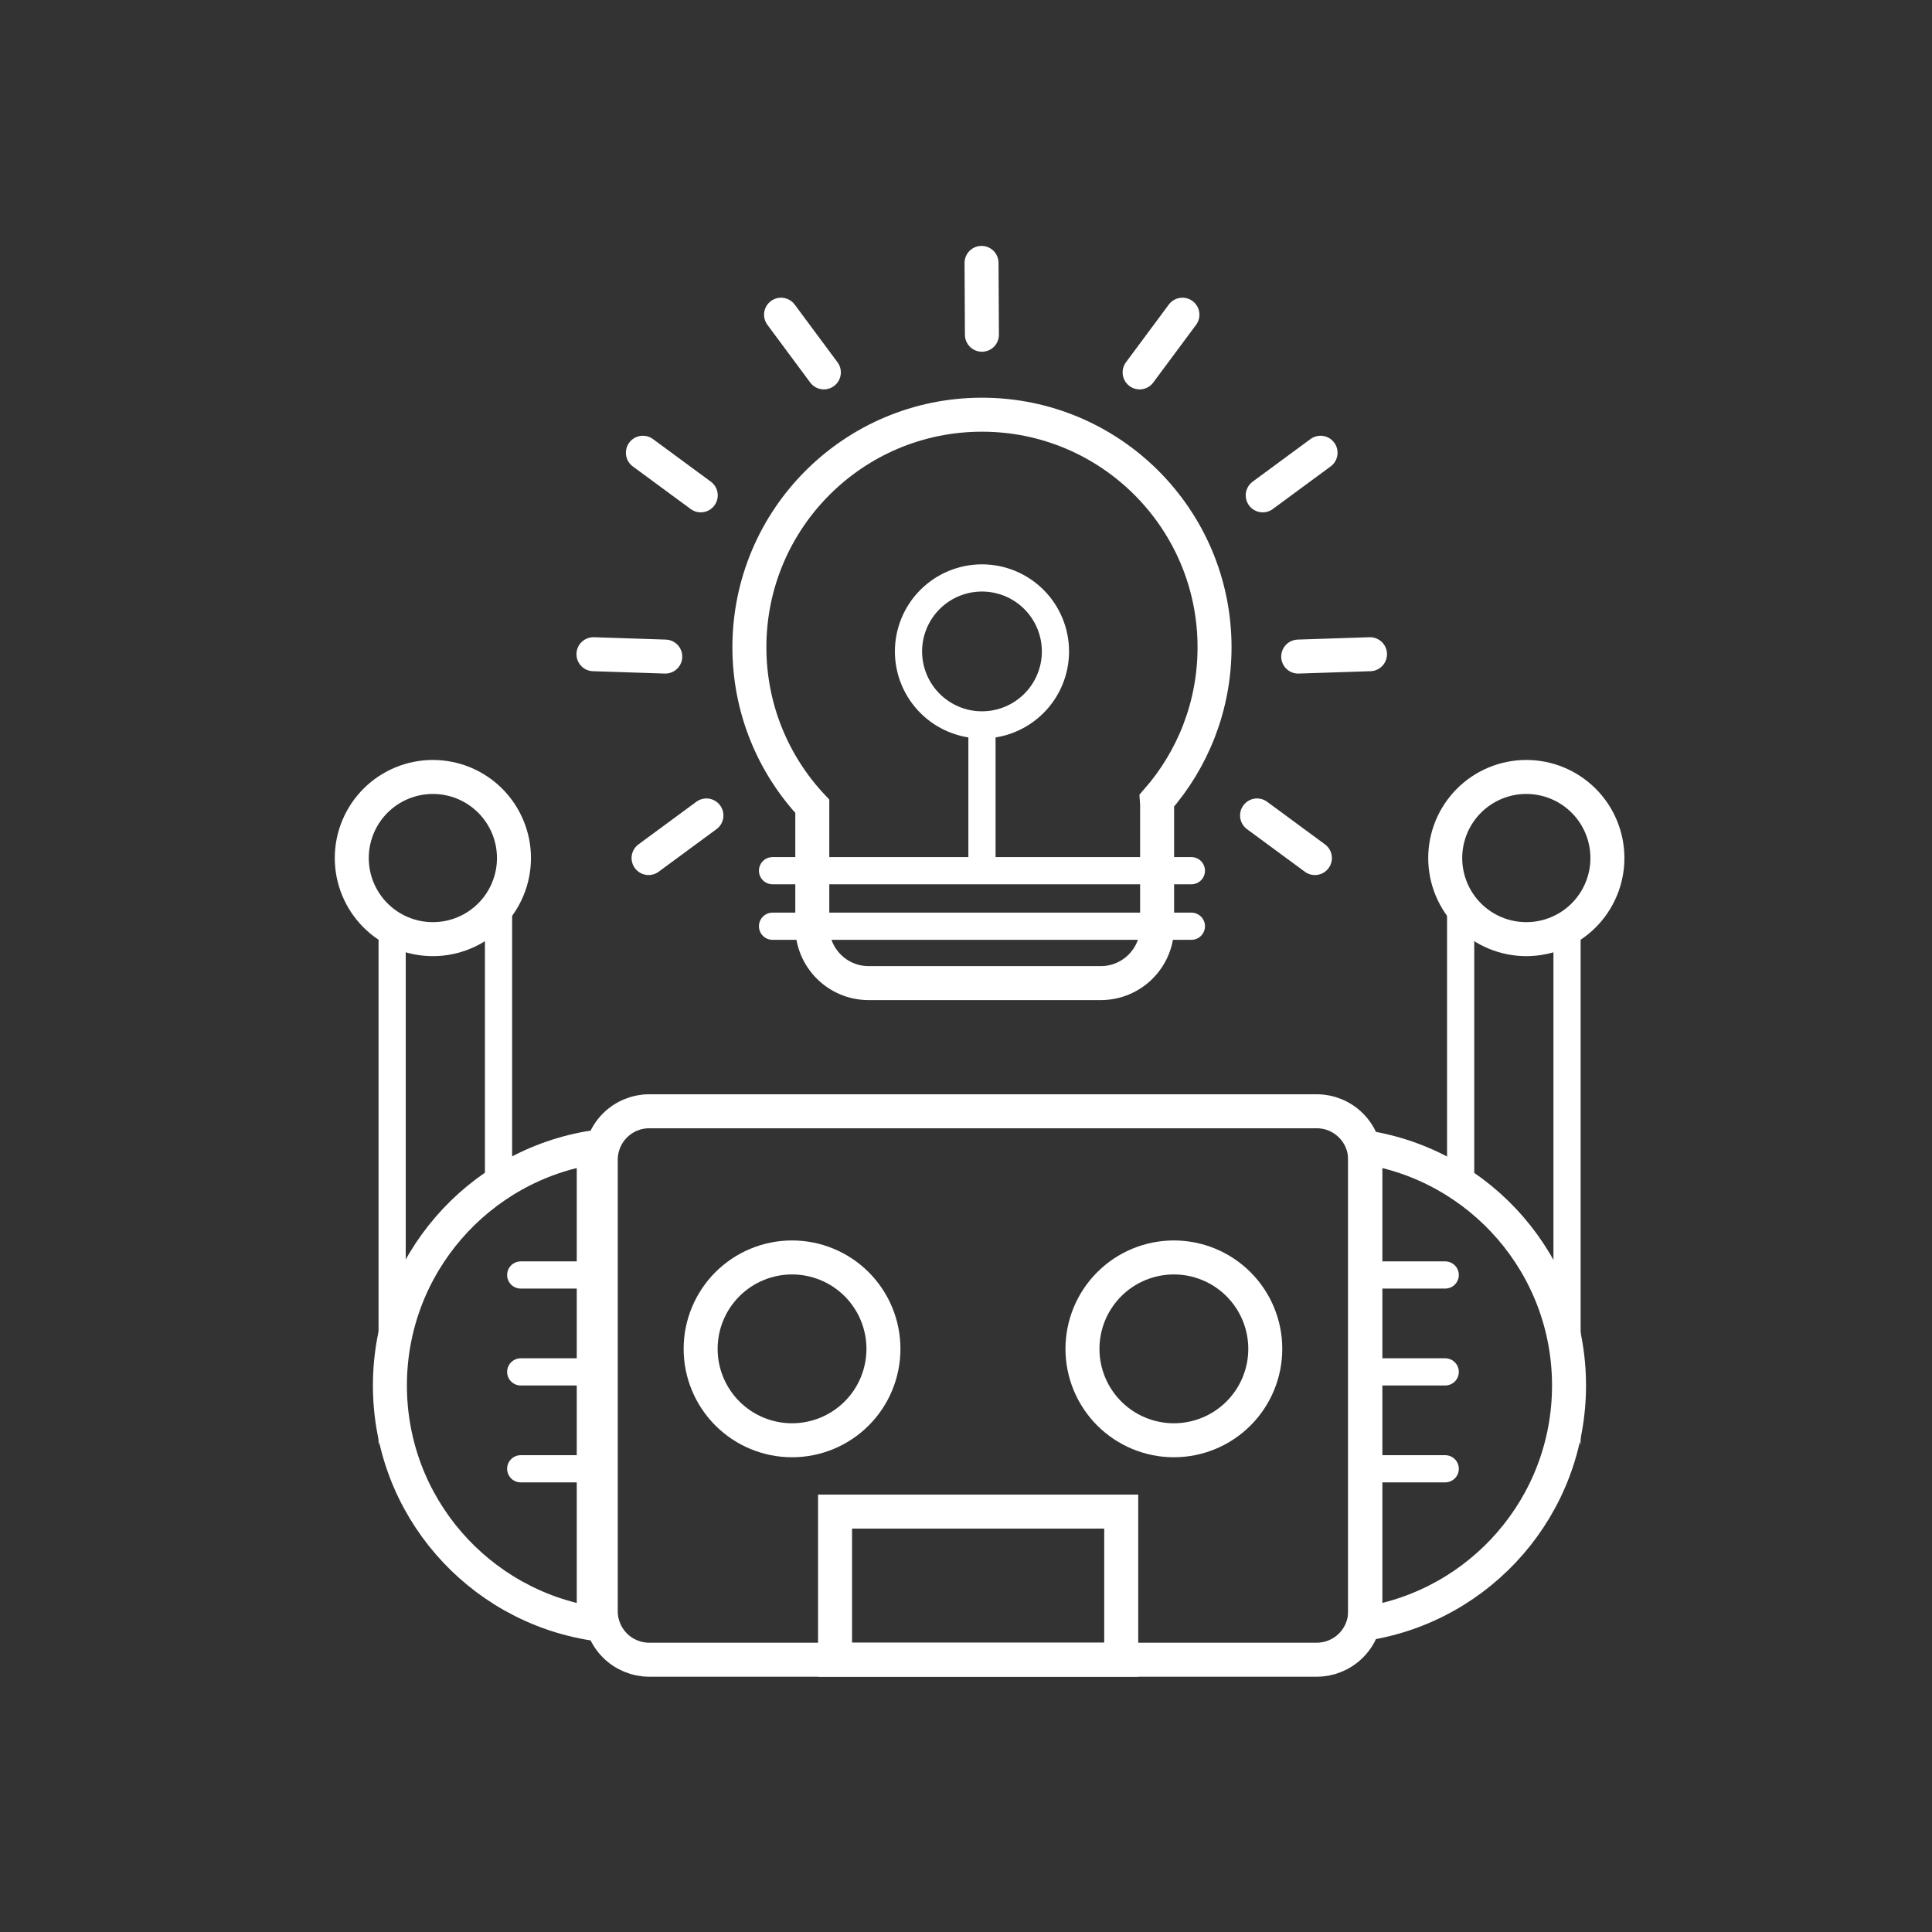 <svg xmlns="http://www.w3.org/2000/svg" xmlns:xlink="http://www.w3.org/1999/xlink" width="1080" zoomAndPan="magnify" viewBox="0 0 810 810" height="1080" preserveAspectRatio="xMidYMid meet" version="1.0"><rect x="0" y="0" width="810" height="810" fill="#333333" stroke="none"/><defs><clipPath id="7c8020236d"><path d="M 112 79.242 L 712 79.242 L 712 614 L 112 614 Z M 112 79.242 " clip-rule="nonzero"/></clipPath><clipPath id="8e5097c778"><path d="M 78.629 140 L 498 140 L 498 562 L 78.629 562 Z M 78.629 140 " clip-rule="nonzero"/></clipPath><clipPath id="8959505bf0"><path d="M 78.629 79.242 L 496 79.242 L 496 410 L 78.629 410 Z M 78.629 79.242 " clip-rule="nonzero"/></clipPath><clipPath id="68b6a76ae7"><path d="M 126 79.242 L 548 79.242 L 548 358 L 126 358 Z M 126 79.242 " clip-rule="nonzero"/></clipPath><clipPath id="78398e930e"><path d="M 78.629 79.242 L 481 79.242 L 481 477 L 78.629 477 Z M 78.629 79.242 " clip-rule="nonzero"/></clipPath><clipPath id="d1b65f3cc4"><path d="M 325 140 L 731.129 140 L 731.129 562 L 325 562 Z M 325 140 " clip-rule="nonzero"/></clipPath><clipPath id="fac6500e1f"><path d="M 328 79.242 L 731.129 79.242 L 731.129 410 L 328 410 Z M 328 79.242 " clip-rule="nonzero"/></clipPath><clipPath id="256e2a6903"><path d="M 276 79.242 L 698 79.242 L 698 358 L 276 358 Z M 276 79.242 " clip-rule="nonzero"/></clipPath><clipPath id="f38935cd18"><path d="M 342 79.242 L 731.129 79.242 L 731.129 477 L 342 477 Z M 342 79.242 " clip-rule="nonzero"/></clipPath><clipPath id="a275420297"><path d="M 210 79.242 L 614 79.242 L 614 342 L 210 342 Z M 210 79.242 " clip-rule="nonzero"/></clipPath><clipPath id="bfa9c67a0c"><path d="M 78.629 264 L 731.129 264 L 731.129 728.742 L 78.629 728.742 Z M 78.629 264 " clip-rule="nonzero"/></clipPath><clipPath id="0e9dad4001"><path d="M 371 279 L 731.129 279 L 731.129 728.742 L 371 728.742 Z M 371 279 " clip-rule="nonzero"/></clipPath><clipPath id="dac94f8e6f"><path d="M 78.629 279 L 451 279 L 451 728.742 L 78.629 728.742 Z M 78.629 279 " clip-rule="nonzero"/></clipPath><clipPath id="792012a0be"><path d="M 92 325 L 573 325 L 573 728.742 L 92 728.742 Z M 92 325 " clip-rule="nonzero"/></clipPath><clipPath id="82eda1b0a7"><path d="M 252 325 L 731.129 325 L 731.129 728.742 L 252 728.742 Z M 252 325 " clip-rule="nonzero"/></clipPath><clipPath id="9ef40c3009"><path d="M 451 227 L 731.129 227 L 731.129 720 L 451 720 Z M 451 227 " clip-rule="nonzero"/></clipPath><clipPath id="a3caa8f0c4"><path d="M 404 124 L 731.129 124 L 731.129 596 L 404 596 Z M 404 124 " clip-rule="nonzero"/></clipPath><clipPath id="ad419410ae"><path d="M 78.629 227 L 371 227 L 371 720 L 78.629 720 Z M 78.629 227 " clip-rule="nonzero"/></clipPath><clipPath id="2af2eccf6f"><path d="M 78.629 124 L 418 124 L 418 596 L 78.629 596 Z M 78.629 124 " clip-rule="nonzero"/></clipPath></defs><g clip-path="url(#7c8020236d)"><path stroke-linecap="butt" transform="matrix(0.95, 0, 0, 0.95, -102.302, 78.893)" fill="none" stroke-linejoin="miter" d="M 643.691 202.612 C 643.691 145.919 597.738 99.971 541.05 99.971 C 484.361 99.971 438.409 145.919 438.409 202.612 C 438.409 229.76 448.96 254.438 466.169 272.799 L 466.169 325.969 C 466.169 339.689 477.3 350.819 491.02 350.819 L 593.488 350.819 C 607.208 350.819 618.339 339.689 618.339 325.969 L 618.339 272.178 C 618.339 271.52 618.31 270.871 618.261 270.23 C 634.089 252.169 643.691 228.511 643.691 202.612 Z M 643.691 202.612 " stroke="#ffffff" stroke-width="15" stroke-opacity="1" stroke-miterlimit="10"/></g><path stroke-linecap="butt" transform="matrix(0.95, 0, 0, 0.95, -102.302, 78.893)" fill="none" stroke-linejoin="miter" d="M 573.48 204.441 C 573.48 205.501 573.426 206.562 573.324 207.618 C 573.221 208.675 573.065 209.727 572.855 210.767 C 572.649 211.807 572.391 212.838 572.082 213.854 C 571.774 214.869 571.416 215.868 571.01 216.85 C 570.607 217.832 570.15 218.79 569.649 219.727 C 569.152 220.664 568.605 221.573 568.013 222.456 C 567.425 223.34 566.792 224.191 566.118 225.013 C 565.444 225.835 564.733 226.62 563.981 227.372 C 563.229 228.124 562.444 228.835 561.622 229.509 C 560.804 230.184 559.949 230.816 559.065 231.404 C 558.186 231.996 557.273 232.539 556.336 233.04 C 555.399 233.542 554.441 233.994 553.459 234.401 C 552.481 234.808 551.482 235.165 550.462 235.473 C 549.447 235.782 548.42 236.041 547.376 236.246 C 546.336 236.456 545.288 236.608 544.227 236.715 C 543.171 236.817 542.11 236.871 541.05 236.871 C 539.989 236.871 538.929 236.817 537.873 236.715 C 536.812 236.608 535.764 236.456 534.724 236.246 C 533.68 236.041 532.653 235.782 531.637 235.473 C 530.618 235.165 529.619 234.808 528.641 234.401 C 527.659 233.994 526.701 233.542 525.764 233.04 C 524.827 232.539 523.914 231.996 523.035 231.404 C 522.151 230.816 521.296 230.184 520.478 229.509 C 519.656 228.835 518.871 228.124 518.119 227.372 C 517.367 226.62 516.656 225.835 515.982 225.013 C 515.307 224.191 514.674 223.34 514.087 222.456 C 513.495 221.573 512.948 220.664 512.451 219.727 C 511.949 218.79 511.493 217.832 511.09 216.85 C 510.683 215.868 510.326 214.869 510.018 213.854 C 509.709 212.838 509.45 211.807 509.245 210.767 C 509.035 209.727 508.879 208.675 508.776 207.618 C 508.674 206.562 508.62 205.501 508.62 204.441 C 508.62 203.376 508.674 202.32 508.776 201.26 C 508.879 200.203 509.035 199.155 509.245 198.111 C 509.45 197.071 509.709 196.044 510.018 195.024 C 510.326 194.009 510.683 193.01 511.09 192.028 C 511.493 191.05 511.949 190.088 512.451 189.151 C 512.948 188.218 513.495 187.305 514.087 186.422 C 514.674 185.538 515.307 184.687 515.982 183.865 C 516.656 183.047 517.367 182.258 518.119 181.51 C 518.871 180.758 519.656 180.047 520.478 179.373 C 521.296 178.699 522.151 178.066 523.035 177.474 C 523.914 176.886 524.827 176.339 525.764 175.838 C 526.701 175.341 527.659 174.884 528.641 174.477 C 529.619 174.07 530.618 173.713 531.637 173.405 C 532.653 173.096 533.68 172.841 534.724 172.632 C 535.764 172.426 536.812 172.27 537.873 172.167 C 538.929 172.061 539.989 172.011 541.05 172.011 C 542.11 172.011 543.171 172.061 544.227 172.167 C 545.288 172.27 546.336 172.426 547.376 172.632 C 548.42 172.841 549.447 173.096 550.462 173.405 C 551.482 173.713 552.481 174.07 553.459 174.477 C 554.441 174.884 555.399 175.341 556.336 175.838 C 557.273 176.339 558.186 176.886 559.065 177.474 C 559.949 178.066 560.804 178.699 561.622 179.373 C 562.444 180.047 563.229 180.758 563.981 181.51 C 564.733 182.258 565.444 183.047 566.118 183.865 C 566.792 184.687 567.425 185.538 568.013 186.422 C 568.605 187.305 569.152 188.218 569.649 189.151 C 570.15 190.088 570.607 191.05 571.01 192.028 C 571.416 193.01 571.774 194.009 572.082 195.024 C 572.391 196.044 572.649 197.071 572.855 198.111 C 573.065 199.155 573.221 200.203 573.324 201.26 C 573.426 202.32 573.48 203.376 573.48 204.441 Z M 573.48 204.441 " stroke="#ffffff" stroke-width="12" stroke-opacity="1" stroke-miterlimit="10"/><path stroke-linecap="butt" transform="matrix(0.95, 0, 0, 0.95, -102.302, 78.893)" fill="none" stroke-linejoin="miter" d="M 541.05 297.629 L 541.05 236.871 " stroke="#ffffff" stroke-width="12" stroke-opacity="1" stroke-miterlimit="10"/><path stroke-linecap="round" transform="matrix(0.95, 0, 0, 0.95, -102.302, 78.893)" fill="none" stroke-linejoin="miter" d="M 448.619 301.209 L 633.469 301.209 " stroke="#ffffff" stroke-width="12" stroke-opacity="1" stroke-miterlimit="10"/><path stroke-linecap="round" transform="matrix(0.95, 0, 0, 0.95, -102.302, 78.893)" fill="none" stroke-linejoin="miter" d="M 448.619 325.718 L 633.469 325.718 " stroke="#ffffff" stroke-width="12" stroke-opacity="1" stroke-miterlimit="10"/><g clip-path="url(#8e5097c778)"><path stroke-linecap="round" transform="matrix(0.95, 0, 0, 0.95, -102.302, 78.893)" fill="none" stroke-linejoin="miter" d="M 419.448 276.831 L 393.911 295.631 " stroke="#ffffff" stroke-width="15" stroke-opacity="1" stroke-miterlimit="10"/></g><g clip-path="url(#8959505bf0)"><path stroke-linecap="round" transform="matrix(0.95, 0, 0, 0.95, -102.302, 78.893)" fill="none" stroke-linejoin="miter" d="M 391.408 116.761 L 416.941 135.562 " stroke="#ffffff" stroke-width="15" stroke-opacity="1" stroke-miterlimit="10"/></g><g clip-path="url(#68b6a76ae7)"><path stroke-linecap="round" transform="matrix(0.95, 0, 0, 0.95, -102.302, 78.893)" fill="none" stroke-linejoin="miter" d="M 452.38 55.839 L 471.27 81.298 " stroke="#ffffff" stroke-width="15" stroke-opacity="1" stroke-miterlimit="10"/></g><g clip-path="url(#78398e930e)"><path stroke-linecap="round" transform="matrix(0.95, 0, 0, 0.95, -102.302, 78.893)" fill="none" stroke-linejoin="miter" d="M 369.591 205.67 L 401.281 206.718 " stroke="#ffffff" stroke-width="15" stroke-opacity="1" stroke-miterlimit="10"/></g><g clip-path="url(#d1b65f3cc4)"><path stroke-linecap="round" transform="matrix(0.95, 0, 0, 0.95, -102.302, 78.893)" fill="none" stroke-linejoin="miter" d="M 662.45 276.831 L 687.979 295.631 " stroke="#ffffff" stroke-width="15" stroke-opacity="1" stroke-miterlimit="10"/></g><g clip-path="url(#fac6500e1f)"><path stroke-linecap="round" transform="matrix(0.95, 0, 0, 0.95, -102.302, 78.893)" fill="none" stroke-linejoin="miter" d="M 690.478 116.761 L 664.949 135.562 " stroke="#ffffff" stroke-width="15" stroke-opacity="1" stroke-miterlimit="10"/></g><g clip-path="url(#256e2a6903)"><path stroke-linecap="round" transform="matrix(0.95, 0, 0, 0.95, -102.302, 78.893)" fill="none" stroke-linejoin="miter" d="M 629.519 55.839 L 610.62 81.298 " stroke="#ffffff" stroke-width="15" stroke-opacity="1" stroke-miterlimit="10"/></g><g clip-path="url(#f38935cd18)"><path stroke-linecap="round" transform="matrix(0.95, 0, 0, 0.95, -102.302, 78.893)" fill="none" stroke-linejoin="miter" d="M 712.299 205.67 L 680.609 206.718 " stroke="#ffffff" stroke-width="15" stroke-opacity="1" stroke-miterlimit="10"/></g><g clip-path="url(#a275420297)"><path stroke-linecap="round" transform="matrix(0.95, 0, 0, 0.95, -102.302, 78.893)" fill="none" stroke-linejoin="miter" d="M 540.861 32.978 L 541.029 64.68 " stroke="#ffffff" stroke-width="15" stroke-opacity="1" stroke-miterlimit="10"/></g><g clip-path="url(#bfa9c67a0c)"><path stroke-linecap="round" transform="matrix(0.95, 0, 0, 0.95, -102.302, 78.893)" fill="none" stroke-linejoin="miter" d="M 394.211 407.38 L 688.768 407.38 C 689.471 407.38 690.17 407.413 690.868 407.483 C 691.563 407.553 692.258 407.656 692.944 407.791 C 693.63 407.927 694.313 408.1 694.983 408.301 C 695.653 408.507 696.31 408.741 696.96 409.008 C 697.605 409.275 698.238 409.575 698.859 409.908 C 699.475 410.237 700.075 410.599 700.659 410.985 C 701.243 411.376 701.806 411.795 702.344 412.239 C 702.887 412.683 703.405 413.151 703.902 413.648 C 704.399 414.142 704.868 414.664 705.312 415.202 C 705.756 415.745 706.175 416.308 706.561 416.891 C 706.952 417.475 707.313 418.075 707.642 418.692 C 707.975 419.308 708.271 419.941 708.542 420.591 C 708.81 421.24 709.044 421.898 709.249 422.568 C 709.451 423.238 709.623 423.916 709.759 424.606 C 709.895 425.293 709.997 425.983 710.067 426.682 C 710.137 427.381 710.17 428.08 710.17 428.778 L 710.17 628.018 C 710.17 628.721 710.137 629.42 710.067 630.119 C 709.997 630.813 709.895 631.508 709.759 632.194 C 709.623 632.881 709.451 633.563 709.249 634.233 C 709.044 634.903 708.81 635.561 708.542 636.21 C 708.271 636.855 707.975 637.488 707.642 638.109 C 707.313 638.726 706.952 639.326 706.561 639.909 C 706.175 640.493 705.756 641.056 705.312 641.595 C 704.868 642.137 704.399 642.655 703.902 643.152 C 703.405 643.646 702.887 644.118 702.344 644.562 C 701.806 645.006 701.243 645.425 700.659 645.812 C 700.075 646.202 699.475 646.564 698.859 646.893 C 698.238 647.221 697.605 647.521 696.96 647.793 C 696.31 648.06 695.653 648.294 694.983 648.5 C 694.313 648.701 693.63 648.874 692.944 649.009 C 692.258 649.145 691.563 649.248 690.868 649.318 C 690.17 649.388 689.471 649.42 688.768 649.42 L 394.211 649.42 C 393.509 649.42 392.81 649.388 392.111 649.318 C 391.416 649.248 390.722 649.145 390.035 649.009 C 389.349 648.874 388.667 648.701 387.997 648.5 C 387.327 648.294 386.669 648.06 386.02 647.793 C 385.374 647.521 384.741 647.221 384.121 646.893 C 383.504 646.564 382.904 646.202 382.32 645.812 C 381.737 645.425 381.174 645.006 380.635 644.562 C 380.093 644.118 379.575 643.646 379.077 643.152 C 378.584 642.655 378.112 642.137 377.668 641.595 C 377.224 641.056 376.804 640.493 376.418 639.909 C 376.028 639.326 375.666 638.726 375.337 638.109 C 375.008 637.488 374.708 636.855 374.437 636.21 C 374.17 635.561 373.936 634.903 373.73 634.233 C 373.529 633.563 373.356 632.881 373.22 632.194 C 373.085 631.508 372.982 630.813 372.912 630.119 C 372.846 629.42 372.809 628.721 372.809 628.018 L 372.809 428.778 C 372.809 428.08 372.846 427.381 372.912 426.682 C 372.982 425.983 373.085 425.293 373.22 424.606 C 373.356 423.916 373.529 423.238 373.73 422.568 C 373.936 421.898 374.17 421.24 374.437 420.591 C 374.708 419.941 375.008 419.308 375.337 418.692 C 375.666 418.075 376.028 417.475 376.418 416.891 C 376.804 416.308 377.224 415.745 377.668 415.202 C 378.112 414.664 378.584 414.142 379.077 413.648 C 379.575 413.151 380.093 412.683 380.635 412.239 C 381.174 411.795 381.737 411.376 382.32 410.985 C 382.904 410.599 383.504 410.237 384.121 409.908 C 384.741 409.575 385.374 409.275 386.02 409.008 C 386.669 408.741 387.327 408.507 387.997 408.301 C 388.667 408.1 389.349 407.927 390.035 407.791 C 390.722 407.656 391.416 407.553 392.111 407.483 C 392.81 407.413 393.509 407.38 394.211 407.38 Z M 394.211 407.38 " stroke="#ffffff" stroke-width="15" stroke-opacity="1" stroke-miterlimit="10"/></g><g clip-path="url(#0e9dad4001)"><path stroke-linecap="round" transform="matrix(0.95, 0, 0, 0.95, -102.302, 78.893)" fill="none" stroke-linejoin="miter" d="M 710.17 633.522 C 761.121 625.618 800.131 581.56 800.131 528.398 C 800.131 475.241 761.129 431.17 710.17 423.279 L 710.17 633.53 Z M 710.17 633.522 " stroke="#ffffff" stroke-width="15" stroke-opacity="1" stroke-miterlimit="10"/></g><g clip-path="url(#dac94f8e6f)"><path stroke-linecap="round" transform="matrix(0.95, 0, 0, 0.95, -102.302, 78.893)" fill="none" stroke-linejoin="miter" d="M 369.718 633.522 C 318.772 625.618 279.762 581.56 279.762 528.398 C 279.762 475.241 318.76 431.17 369.718 423.279 L 369.718 633.53 Z M 369.718 633.522 " stroke="#ffffff" stroke-width="15" stroke-opacity="1" stroke-miterlimit="10"/></g><g clip-path="url(#792012a0be)"><path stroke-linecap="round" transform="matrix(0.95, 0, 0, 0.95, -102.302, 78.893)" fill="none" stroke-linejoin="miter" d="M 497.572 512.229 C 497.572 513.552 497.506 514.867 497.374 516.183 C 497.247 517.498 497.054 518.805 496.795 520.1 C 496.536 521.394 496.215 522.677 495.833 523.939 C 495.451 525.205 495.003 526.446 494.497 527.667 C 493.992 528.887 493.429 530.079 492.808 531.247 C 492.183 532.41 491.505 533.544 490.773 534.642 C 490.038 535.739 489.253 536.8 488.414 537.823 C 487.576 538.842 486.688 539.821 485.755 540.754 C 484.822 541.691 483.844 542.575 482.82 543.413 C 481.801 544.252 480.74 545.037 479.643 545.772 C 478.541 546.504 477.411 547.182 476.248 547.807 C 475.08 548.428 473.888 548.995 472.668 549.5 C 471.447 550.006 470.206 550.45 468.94 550.832 C 467.674 551.218 466.396 551.539 465.101 551.794 C 463.806 552.053 462.499 552.246 461.184 552.378 C 459.868 552.505 458.553 552.571 457.23 552.571 C 455.91 552.571 454.591 552.505 453.276 552.378 C 451.96 552.246 450.657 552.053 449.359 551.794 C 448.064 551.539 446.786 551.218 445.52 550.832 C 444.254 550.45 443.012 550.006 441.792 549.5 C 440.571 548.995 439.379 548.428 438.216 547.807 C 437.048 547.182 435.918 546.504 434.816 545.772 C 433.719 545.037 432.659 544.252 431.639 543.413 C 430.616 542.575 429.638 541.691 428.705 540.754 C 427.772 539.821 426.884 538.842 426.045 537.823 C 425.207 536.8 424.422 535.739 423.69 534.642 C 422.954 533.544 422.276 532.41 421.651 531.247 C 421.031 530.079 420.468 528.887 419.962 527.667 C 419.457 526.446 419.008 525.205 418.626 523.939 C 418.244 522.677 417.923 521.394 417.664 520.1 C 417.405 518.805 417.212 517.498 417.085 516.183 C 416.953 514.867 416.892 513.552 416.892 512.229 C 416.892 510.909 416.953 509.59 417.085 508.275 C 417.212 506.959 417.405 505.656 417.664 504.362 C 417.923 503.063 418.244 501.784 418.626 500.519 C 419.013 499.257 419.457 498.011 419.962 496.791 C 420.468 495.574 421.031 494.378 421.651 493.215 C 422.276 492.047 422.954 490.917 423.69 489.82 C 424.422 488.718 425.207 487.662 426.045 486.638 C 426.884 485.619 427.772 484.641 428.705 483.704 C 429.638 482.77 430.616 481.887 431.639 481.048 C 432.659 480.21 433.719 479.421 434.816 478.689 C 435.918 477.953 437.048 477.275 438.216 476.654 C 439.379 476.03 440.571 475.467 441.792 474.961 C 443.012 474.455 444.254 474.012 445.52 473.625 C 446.786 473.243 448.064 472.922 449.359 472.663 C 450.657 472.409 451.96 472.215 453.276 472.084 C 454.591 471.956 455.91 471.891 457.23 471.891 C 458.553 471.891 459.868 471.956 461.184 472.084 C 462.499 472.215 463.806 472.409 465.101 472.663 C 466.396 472.922 467.674 473.243 468.94 473.625 C 470.206 474.012 471.447 474.455 472.668 474.961 C 473.888 475.467 475.08 476.03 476.248 476.654 C 477.411 477.275 478.541 477.953 479.643 478.689 C 480.74 479.421 481.801 480.21 482.82 481.048 C 483.844 481.887 484.822 482.77 485.755 483.704 C 486.688 484.641 487.576 485.619 488.414 486.638 C 489.253 487.662 490.038 488.718 490.773 489.82 C 491.505 490.917 492.183 492.047 492.808 493.215 C 493.429 494.378 493.992 495.574 494.497 496.791 C 495.003 498.011 495.451 499.257 495.833 500.519 C 496.215 501.784 496.536 503.063 496.795 504.362 C 497.054 505.656 497.247 506.959 497.374 508.275 C 497.506 509.59 497.572 510.909 497.572 512.229 Z M 497.572 512.229 " stroke="#ffffff" stroke-width="15" stroke-opacity="1" stroke-miterlimit="10"/></g><g clip-path="url(#82eda1b0a7)"><path stroke-linecap="round" transform="matrix(0.95, 0, 0, 0.95, -102.302, 78.893)" fill="none" stroke-linejoin="miter" d="M 666.08 512.229 C 666.08 513.552 666.014 514.867 665.886 516.183 C 665.755 517.498 665.562 518.805 665.307 520.1 C 665.048 521.394 664.727 522.677 664.341 523.939 C 663.959 525.205 663.515 526.446 663.009 527.667 C 662.504 528.887 661.94 530.079 661.316 531.247 C 660.695 532.41 660.017 533.544 659.281 534.642 C 658.545 535.739 657.76 536.8 656.922 537.823 C 656.083 538.842 655.2 539.821 654.267 540.754 C 653.33 541.691 652.351 542.575 651.332 543.413 C 650.308 544.252 649.252 545.037 648.151 545.772 C 647.053 546.504 645.923 547.182 644.756 547.807 C 643.592 548.428 642.396 548.995 641.176 549.5 C 639.955 550.006 638.713 550.45 637.452 550.832 C 636.186 551.218 634.907 551.539 633.609 551.794 C 632.314 552.053 631.011 552.246 629.696 552.378 C 628.38 552.505 627.061 552.571 625.742 552.571 C 624.418 552.571 623.103 552.505 621.787 552.378 C 620.472 552.246 619.165 552.053 617.87 551.794 C 616.576 551.539 615.293 551.218 614.031 550.832 C 612.765 550.45 611.524 550.006 610.303 549.5 C 609.083 548.995 607.891 548.428 606.723 547.807 C 605.56 547.182 604.426 546.504 603.328 545.772 C 602.231 545.037 601.17 544.252 600.147 543.413 C 599.128 542.575 598.149 541.691 597.216 540.754 C 596.279 539.821 595.396 538.842 594.557 537.823 C 593.719 536.8 592.934 535.739 592.198 534.642 C 591.466 533.544 590.788 532.41 590.163 531.247 C 589.538 530.079 588.975 528.887 588.47 527.667 C 587.964 526.446 587.52 525.205 587.138 523.939 C 586.752 522.677 586.431 521.394 586.176 520.1 C 585.917 518.805 585.724 517.498 585.593 516.183 C 585.465 514.867 585.399 513.552 585.399 512.229 C 585.399 510.909 585.465 509.59 585.593 508.275 C 585.724 506.959 585.917 505.656 586.176 504.362 C 586.431 503.063 586.752 501.784 587.138 500.519 C 587.52 499.257 587.964 498.011 588.47 496.791 C 588.975 495.574 589.538 494.378 590.163 493.215 C 590.788 492.047 591.466 490.917 592.198 489.82 C 592.934 488.718 593.719 487.662 594.557 486.638 C 595.396 485.619 596.279 484.641 597.216 483.704 C 598.149 482.77 599.128 481.887 600.147 481.048 C 601.17 480.21 602.231 479.421 603.328 478.689 C 604.426 477.953 605.56 477.275 606.723 476.654 C 607.891 476.03 609.083 475.467 610.303 474.961 C 611.524 474.455 612.765 474.012 614.031 473.625 C 615.293 473.243 616.576 472.922 617.87 472.663 C 619.165 472.409 620.472 472.215 621.787 472.084 C 623.103 471.956 624.418 471.891 625.742 471.891 C 627.061 471.891 628.38 471.956 629.696 472.084 C 631.011 472.215 632.314 472.409 633.609 472.663 C 634.907 472.922 636.186 473.243 637.452 473.625 C 638.713 474.012 639.955 474.455 641.176 474.961 C 642.396 475.467 643.592 476.03 644.756 476.654 C 645.923 477.275 647.053 477.953 648.151 478.689 C 649.252 479.421 650.308 480.21 651.332 481.048 C 652.351 481.887 653.33 482.77 654.267 483.704 C 655.2 484.641 656.083 485.619 656.922 486.638 C 657.76 487.662 658.545 488.718 659.281 489.82 C 660.017 490.917 660.695 492.047 661.316 493.215 C 661.94 494.378 662.504 495.574 663.009 496.791 C 663.515 498.011 663.959 499.257 664.341 500.519 C 664.727 501.784 665.048 503.063 665.307 504.362 C 665.562 505.656 665.755 506.959 665.886 508.275 C 666.014 509.59 666.08 510.909 666.08 512.229 Z M 666.08 512.229 " stroke="#ffffff" stroke-width="15" stroke-opacity="1" stroke-miterlimit="10"/></g><path stroke-linecap="round" transform="matrix(0.95, 0, 0, 0.95, -102.302, 78.893)" fill="none" stroke-linejoin="miter" d="M 476.211 584.059 L 602.51 584.059 L 602.51 649.42 L 476.211 649.42 Z M 476.211 584.059 " stroke="#ffffff" stroke-width="15" stroke-opacity="1" stroke-miterlimit="10"/><path stroke-linecap="round" transform="matrix(0.95, 0, 0, 0.95, -102.302, 78.893)" fill="none" stroke-linejoin="miter" d="M 337.49 479.63 L 372.809 479.63 " stroke="#ffffff" stroke-width="12" stroke-opacity="1" stroke-miterlimit="10"/><path stroke-linecap="round" transform="matrix(0.95, 0, 0, 0.95, -102.302, 78.893)" fill="none" stroke-linejoin="miter" d="M 337.49 522.401 L 372.809 522.401 " stroke="#ffffff" stroke-width="12" stroke-opacity="1" stroke-miterlimit="10"/><path stroke-linecap="round" transform="matrix(0.95, 0, 0, 0.95, -102.302, 78.893)" fill="none" stroke-linejoin="miter" d="M 337.49 565.16 L 372.809 565.16 " stroke="#ffffff" stroke-width="12" stroke-opacity="1" stroke-miterlimit="10"/><path stroke-linecap="round" transform="matrix(0.95, 0, 0, 0.95, -102.302, 78.893)" fill="none" stroke-linejoin="miter" d="M 710.17 479.63 L 745.489 479.63 " stroke="#ffffff" stroke-width="12" stroke-opacity="1" stroke-miterlimit="10"/><path stroke-linecap="round" transform="matrix(0.95, 0, 0, 0.95, -102.302, 78.893)" fill="none" stroke-linejoin="miter" d="M 710.17 522.401 L 745.489 522.401 " stroke="#ffffff" stroke-width="12" stroke-opacity="1" stroke-miterlimit="10"/><path stroke-linecap="round" transform="matrix(0.95, 0, 0, 0.95, -102.302, 78.893)" fill="none" stroke-linejoin="miter" d="M 710.17 565.16 L 745.489 565.16 " stroke="#ffffff" stroke-width="12" stroke-opacity="1" stroke-miterlimit="10"/><g clip-path="url(#9ef40c3009)"><path stroke-linecap="square" transform="matrix(0.95, 0, 0, 0.95, -102.302, 78.893)" fill="none" stroke-linejoin="miter" d="M 752.3 325.718 L 752.3 438.191 C 759.481 442.889 768.848 450.209 777.66 461.081 C 791.191 477.789 796.789 494.752 799.251 504.822 L 799.251 327.761 " stroke="#ffffff" stroke-width="12" stroke-opacity="1" stroke-miterlimit="10"/></g><g clip-path="url(#a3caa8f0c4)"><path stroke-linecap="round" transform="matrix(0.95, 0, 0, 0.95, -102.302, 78.893)" fill="none" stroke-linejoin="miter" d="M 817.069 295.631 C 817.069 296.802 817.012 297.97 816.897 299.137 C 816.782 300.304 816.609 301.463 816.383 302.614 C 816.153 303.761 815.869 304.9 815.528 306.018 C 815.187 307.14 814.792 308.245 814.344 309.326 C 813.896 310.407 813.395 311.468 812.844 312.499 C 812.293 313.535 811.689 314.538 811.04 315.512 C 810.386 316.49 809.692 317.428 808.948 318.336 C 808.204 319.24 807.414 320.107 806.588 320.938 C 805.758 321.768 804.891 322.553 803.986 323.297 C 803.078 324.041 802.137 324.736 801.163 325.389 C 800.189 326.039 799.186 326.643 798.15 327.194 C 797.118 327.748 796.058 328.246 794.977 328.694 C 793.892 329.146 792.79 329.541 791.668 329.878 C 790.546 330.219 789.412 330.502 788.261 330.732 C 787.114 330.963 785.955 331.131 784.788 331.246 C 783.62 331.361 782.453 331.419 781.281 331.419 C 780.106 331.419 778.939 331.361 777.771 331.246 C 776.604 331.131 775.449 330.963 774.298 330.732 C 773.147 330.502 772.013 330.219 770.891 329.878 C 769.769 329.541 768.667 329.146 767.582 328.694 C 766.501 328.246 765.441 327.748 764.409 327.194 C 763.373 326.643 762.37 326.039 761.396 325.389 C 760.422 324.736 759.481 324.041 758.576 323.297 C 757.668 322.553 756.801 321.768 755.975 320.938 C 755.144 320.107 754.359 319.24 753.615 318.336 C 752.871 317.428 752.173 316.49 751.523 315.512 C 750.87 314.538 750.27 313.535 749.715 312.499 C 749.164 311.468 748.663 310.407 748.215 309.326 C 747.767 308.245 747.372 307.14 747.031 306.018 C 746.69 304.9 746.406 303.761 746.176 302.614 C 745.95 301.463 745.777 300.304 745.662 299.137 C 745.547 297.97 745.489 296.802 745.489 295.631 C 745.489 294.46 745.547 293.288 745.662 292.121 C 745.777 290.954 745.95 289.799 746.176 288.648 C 746.406 287.497 746.69 286.362 747.031 285.24 C 747.372 284.118 747.767 283.017 748.215 281.936 C 748.663 280.851 749.164 279.794 749.715 278.758 C 750.27 277.727 750.87 276.72 751.523 275.746 C 752.173 274.771 752.871 273.83 753.615 272.926 C 754.359 272.018 755.144 271.15 755.975 270.324 C 756.801 269.494 757.668 268.709 758.576 267.965 C 759.481 267.221 760.422 266.522 761.396 265.873 C 762.37 265.219 763.373 264.619 764.409 264.064 C 765.441 263.514 766.501 263.012 767.582 262.564 C 768.667 262.116 769.769 261.721 770.891 261.38 C 772.013 261.039 773.147 260.756 774.298 260.529 C 775.449 260.299 776.604 260.127 777.771 260.012 C 778.939 259.896 780.106 259.839 781.281 259.839 C 782.453 259.839 783.62 259.896 784.788 260.012 C 785.955 260.127 787.114 260.299 788.261 260.529 C 789.412 260.756 790.546 261.039 791.668 261.38 C 792.79 261.721 793.892 262.116 794.977 262.564 C 796.058 263.012 797.118 263.514 798.15 264.064 C 799.186 264.619 800.189 265.219 801.163 265.873 C 802.137 266.522 803.078 267.221 803.986 267.965 C 804.891 268.709 805.758 269.494 806.588 270.324 C 807.414 271.15 808.204 272.018 808.948 272.926 C 809.692 273.83 810.386 274.771 811.04 275.746 C 811.689 276.72 812.293 277.727 812.844 278.758 C 813.395 279.794 813.896 280.851 814.344 281.936 C 814.792 283.017 815.187 284.118 815.528 285.24 C 815.869 286.362 816.153 287.497 816.383 288.648 C 816.609 289.799 816.782 290.954 816.897 292.121 C 817.012 293.288 817.069 294.46 817.069 295.631 Z M 817.069 295.631 " stroke="#ffffff" stroke-width="15" stroke-opacity="1" stroke-miterlimit="10"/></g><g clip-path="url(#ad419410ae)"><path stroke-linecap="square" transform="matrix(0.95, 0, 0, 0.95, -102.302, 78.893)" fill="none" stroke-linejoin="miter" d="M 327.699 325.718 L 327.699 438.191 C 320.519 442.889 311.152 450.209 302.339 461.081 C 288.808 477.789 283.21 494.752 280.748 504.822 L 280.748 327.761 " stroke="#ffffff" stroke-width="12" stroke-opacity="1" stroke-miterlimit="10"/></g><g clip-path="url(#2af2eccf6f)"><path stroke-linecap="round" transform="matrix(0.95, 0, 0, 0.95, -102.302, 78.893)" fill="none" stroke-linejoin="miter" d="M 334.51 295.631 C 334.51 296.802 334.452 297.97 334.337 299.137 C 334.222 300.304 334.05 301.463 333.824 302.614 C 333.593 303.761 333.31 304.9 332.969 306.018 C 332.628 307.14 332.233 308.245 331.785 309.326 C 331.337 310.407 330.835 311.468 330.285 312.499 C 329.73 313.535 329.13 314.538 328.476 315.512 C 327.827 316.49 327.128 317.428 326.384 318.336 C 325.644 319.24 324.855 320.107 324.029 320.938 C 323.199 321.768 322.331 322.553 321.423 323.297 C 320.519 324.041 319.578 324.736 318.603 325.389 C 317.629 326.039 316.626 326.643 315.591 327.194 C 314.559 327.748 313.498 328.246 312.417 328.694 C 311.332 329.146 310.231 329.541 309.109 329.878 C 307.987 330.219 306.852 330.502 305.701 330.732 C 304.555 330.963 303.395 331.131 302.228 331.246 C 301.061 331.361 299.894 331.419 298.718 331.419 C 297.547 331.419 296.379 331.361 295.212 331.246 C 294.045 331.131 292.886 330.963 291.739 330.732 C 290.588 330.502 289.454 330.219 288.331 329.878 C 287.209 329.541 286.108 329.146 285.023 328.694 C 283.942 328.246 282.881 327.748 281.85 327.194 C 280.814 326.643 279.811 326.039 278.837 325.389 C 277.863 324.736 276.921 324.041 276.013 323.297 C 275.109 322.553 274.241 321.768 273.411 320.938 C 272.585 320.107 271.796 319.24 271.052 318.336 C 270.312 317.428 269.613 316.49 268.96 315.512 C 268.31 314.538 267.71 313.535 267.155 312.499 C 266.605 311.468 266.103 310.407 265.655 309.326 C 265.207 308.245 264.813 307.14 264.471 306.018 C 264.13 304.9 263.847 303.761 263.617 302.614 C 263.39 301.463 263.218 300.304 263.103 299.137 C 262.988 297.97 262.93 296.802 262.93 295.631 C 262.93 294.46 262.988 293.288 263.103 292.121 C 263.218 290.954 263.39 289.799 263.617 288.648 C 263.847 287.497 264.13 286.362 264.471 285.24 C 264.813 284.118 265.207 283.017 265.655 281.936 C 266.103 280.851 266.605 279.794 267.155 278.758 C 267.71 277.727 268.31 276.72 268.96 275.746 C 269.613 274.771 270.312 273.83 271.052 272.926 C 271.796 272.018 272.585 271.15 273.411 270.324 C 274.241 269.494 275.109 268.709 276.013 267.965 C 276.921 267.221 277.863 266.522 278.837 265.873 C 279.811 265.219 280.814 264.619 281.85 264.064 C 282.881 263.514 283.942 263.012 285.023 262.564 C 286.108 262.116 287.209 261.721 288.331 261.38 C 289.454 261.039 290.588 260.756 291.739 260.529 C 292.886 260.299 294.045 260.127 295.212 260.012 C 296.379 259.896 297.547 259.839 298.718 259.839 C 299.894 259.839 301.061 259.896 302.228 260.012 C 303.395 260.127 304.555 260.299 305.701 260.529 C 306.852 260.756 307.987 261.039 309.109 261.38 C 310.231 261.721 311.332 262.116 312.417 262.564 C 313.498 263.012 314.559 263.514 315.591 264.064 C 316.626 264.619 317.629 265.219 318.603 265.873 C 319.578 266.522 320.519 267.221 321.423 267.965 C 322.331 268.709 323.199 269.494 324.029 270.324 C 324.855 271.15 325.644 272.018 326.384 272.926 C 327.128 273.83 327.827 274.771 328.476 275.746 C 329.13 276.72 329.73 277.727 330.285 278.758 C 330.835 279.794 331.337 280.851 331.785 281.936 C 332.233 283.017 332.628 284.118 332.969 285.24 C 333.31 286.362 333.593 287.497 333.824 288.648 C 334.05 289.799 334.222 290.954 334.337 292.121 C 334.452 293.288 334.51 294.46 334.51 295.631 Z M 334.51 295.631 " stroke="#ffffff" stroke-width="15" stroke-opacity="1" stroke-miterlimit="10"/></g></svg>